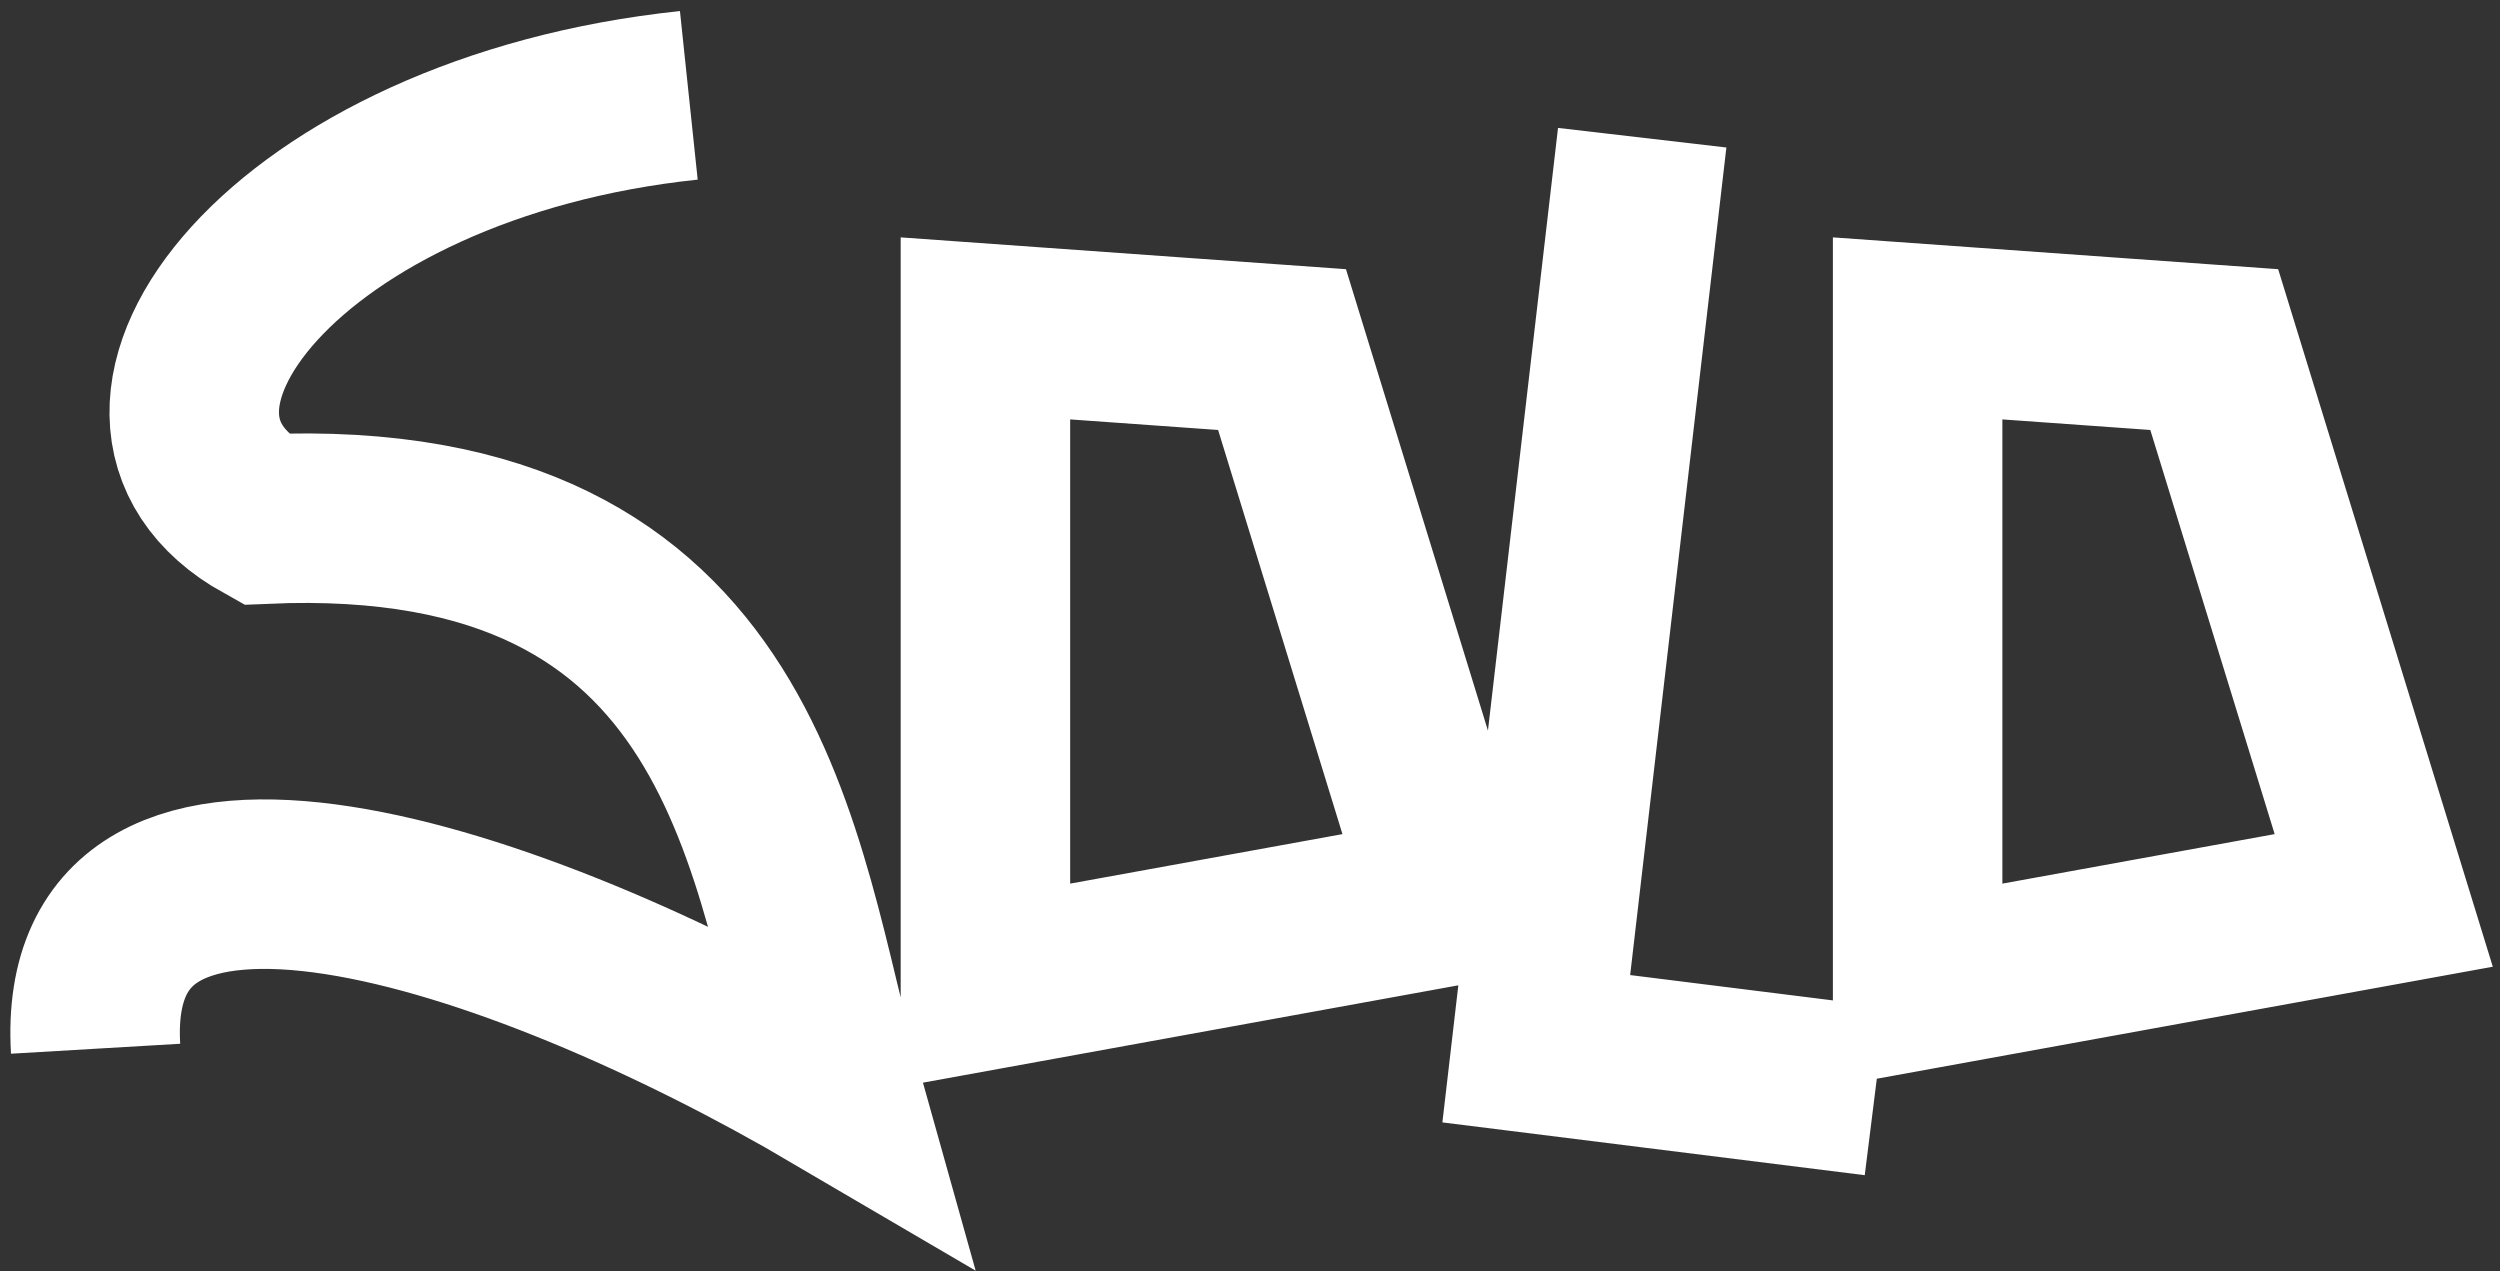<svg width="59" height="30" viewBox="0 0 59 30" fill="none" xmlns="http://www.w3.org/2000/svg">
<rect x="0" y="0" width="59" height="30" fill="#333333" stroke="none"/>
<path d="M16.256 2.25C6.756 3.25 1.756 9.75 6.256 12.25C17.756 11.75 18.256 20.417 19.756 25.75C12.089 21.25 1.856 17.95 2.256 24.75M38.756 3.25L36.256 24.75L44.256 25.75M23.256 7.75L30.256 8.25L34.256 21.25L23.256 23.25V7.75ZM45.256 7.75L52.256 8.25L56.256 21.25L45.256 23.25V7.75Z" stroke="white" stroke-width="4"/>
</svg>
